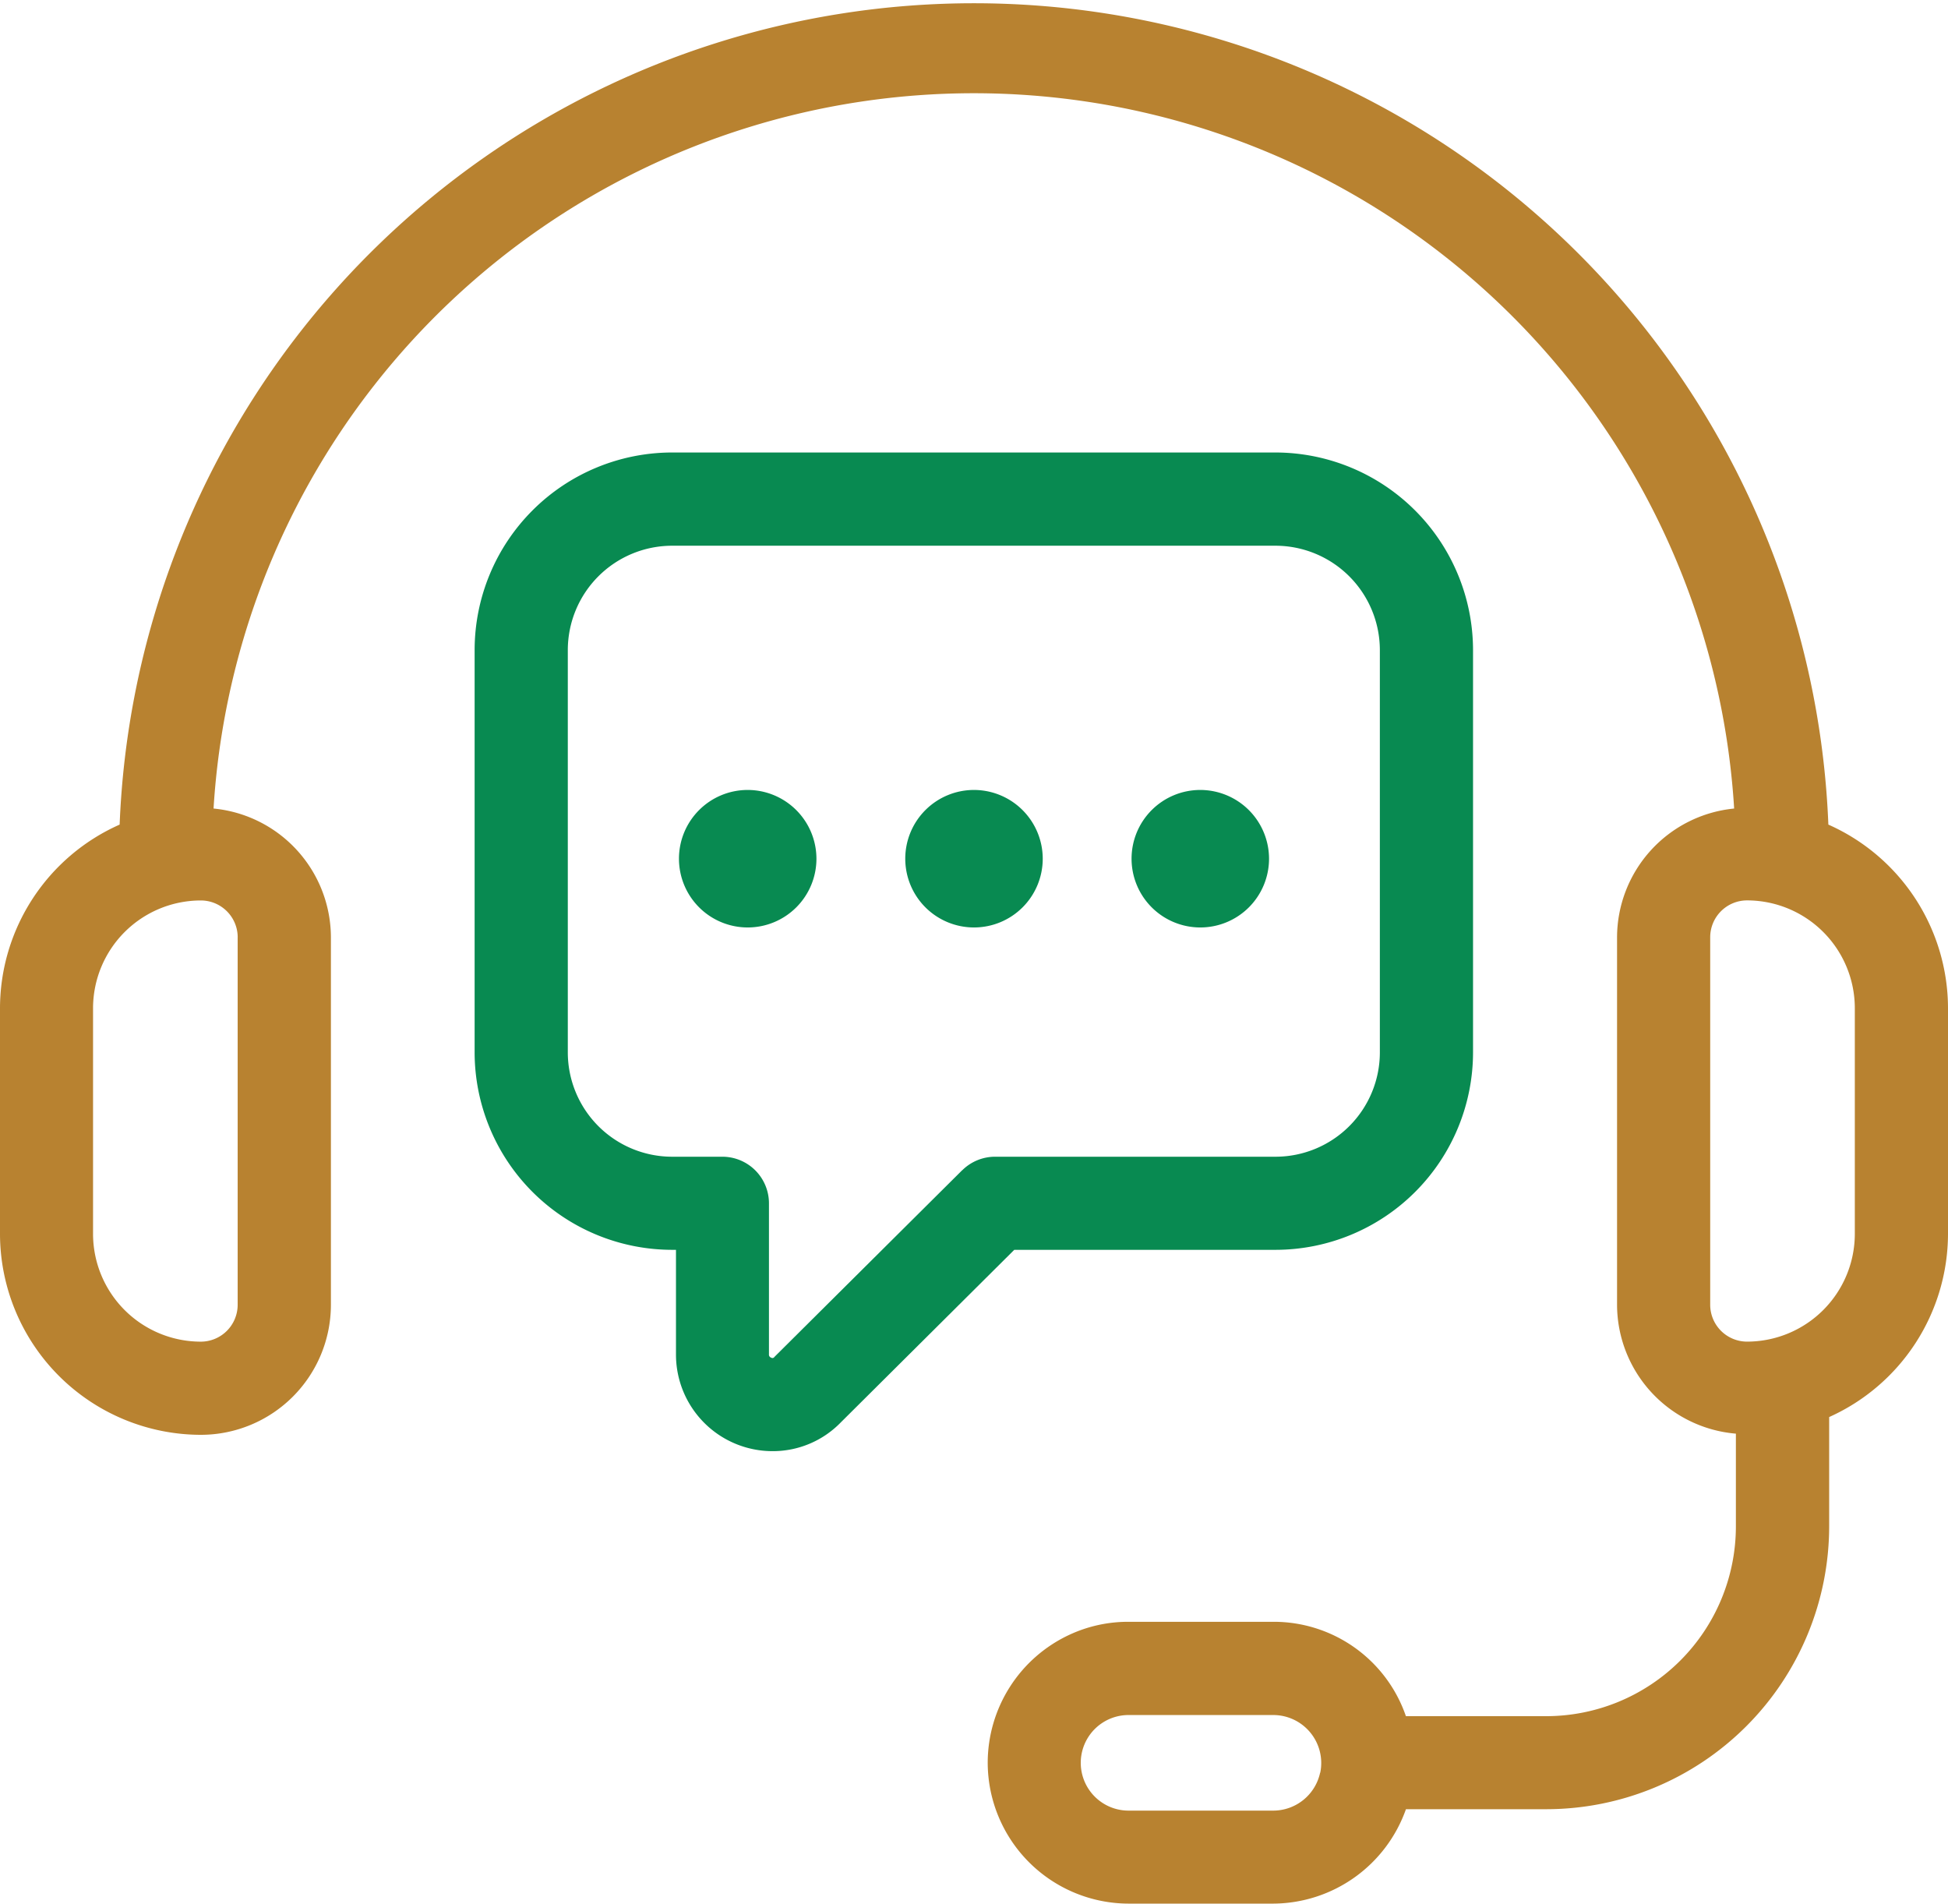 <svg id="Group_24884" data-name="Group 24884" xmlns="http://www.w3.org/2000/svg" width="58.096" height="56.765" viewBox="0 0 58.096 56.765">
  <path id="Path_94" data-name="Path 94" d="M55.171,25.948a25.5,25.5,0,0,0-50.96,0A6,6,0,0,0,.643,31.424v6.727a6,6,0,0,0,5.992,5.992,3.881,3.881,0,0,0,3.877-3.877V29.308a3.869,3.869,0,0,0-3.5-3.839,22.717,22.717,0,0,1,45.349,0,3.869,3.869,0,0,0-3.492,3.838V40.265a3.867,3.867,0,0,0,3.544,3.843v2.769a5.661,5.661,0,0,1-5.655,5.655H42.572a4.166,4.166,0,0,0-3.953-2.814H34.3a4.144,4.144,0,0,0-1.759.385A4.212,4.212,0,0,0,30.1,53.921a4.21,4.21,0,0,0,4.2,4.2h4.317a4.221,4.221,0,0,0,3.956-2.815H46.76a8.443,8.443,0,0,0,8.435-8.434V43.613a6,6,0,0,0,3.544-5.464V31.422A6,6,0,0,0,55.171,25.948Zm-47.44,3.36V40.265a1.1,1.1,0,0,1-1.1,1.1,3.216,3.216,0,0,1-3.213-3.213V31.423a3.216,3.216,0,0,1,3.213-3.213A1.1,1.1,0,0,1,7.732,29.308ZM40.013,54.219a1.432,1.432,0,0,1-1.4,1.129H34.3a1.425,1.425,0,1,1,0-2.85h4.317a1.431,1.431,0,0,1,1.4,1.721ZM55.96,38.151a3.216,3.216,0,0,1-3.213,3.213,1.1,1.1,0,0,1-1.1-1.1V29.308a1.1,1.1,0,0,1,1.1-1.1,3.216,3.216,0,0,1,3.213,3.213Z" transform="translate(-0.643 -1.361)" fill="#b88230"/>
  <path id="Path_95" data-name="Path 95" d="M39.814,39.7A5.894,5.894,0,0,0,45.7,33.814v-12a5.9,5.9,0,0,0-5.888-5.888h-18a5.894,5.894,0,0,0-5.888,5.888v12A5.894,5.894,0,0,0,21.819,39.7h.11v3.109a2.88,2.88,0,0,0,2.883,2.894,2.825,2.825,0,0,0,2.034-.859L32.018,39.7Zm-9.348-2.375-5.6,5.567a.07.07,0,0,1-.1.022.093.093,0,0,1-.064-.1v-4.5a1.39,1.39,0,0,0-1.39-1.39h-1.5a3.113,3.113,0,0,1-3.109-3.109v-12a3.113,3.113,0,0,1,3.109-3.109h18a3.115,3.115,0,0,1,3.109,3.109v12a3.113,3.113,0,0,1-3.109,3.109H31.447A1.391,1.391,0,0,0,30.467,37.327Z" transform="translate(-1.769 -2.434)" fill="#088a51"/>
  <path id="Path_96" data-name="Path 96" d="M24.55,26.787a2.05,2.05,0,1,0,2.052,2.05A2.053,2.053,0,0,0,24.55,26.787Zm6.749,0a2.05,2.05,0,1,0,2.052,2.05A2.053,2.053,0,0,0,31.3,26.787Zm6.749,0a2.05,2.05,0,1,0,2.052,2.05A2.053,2.053,0,0,0,38.049,26.787Z" transform="translate(-2.253 -3.233)" fill="#088a51"/>
</svg>
